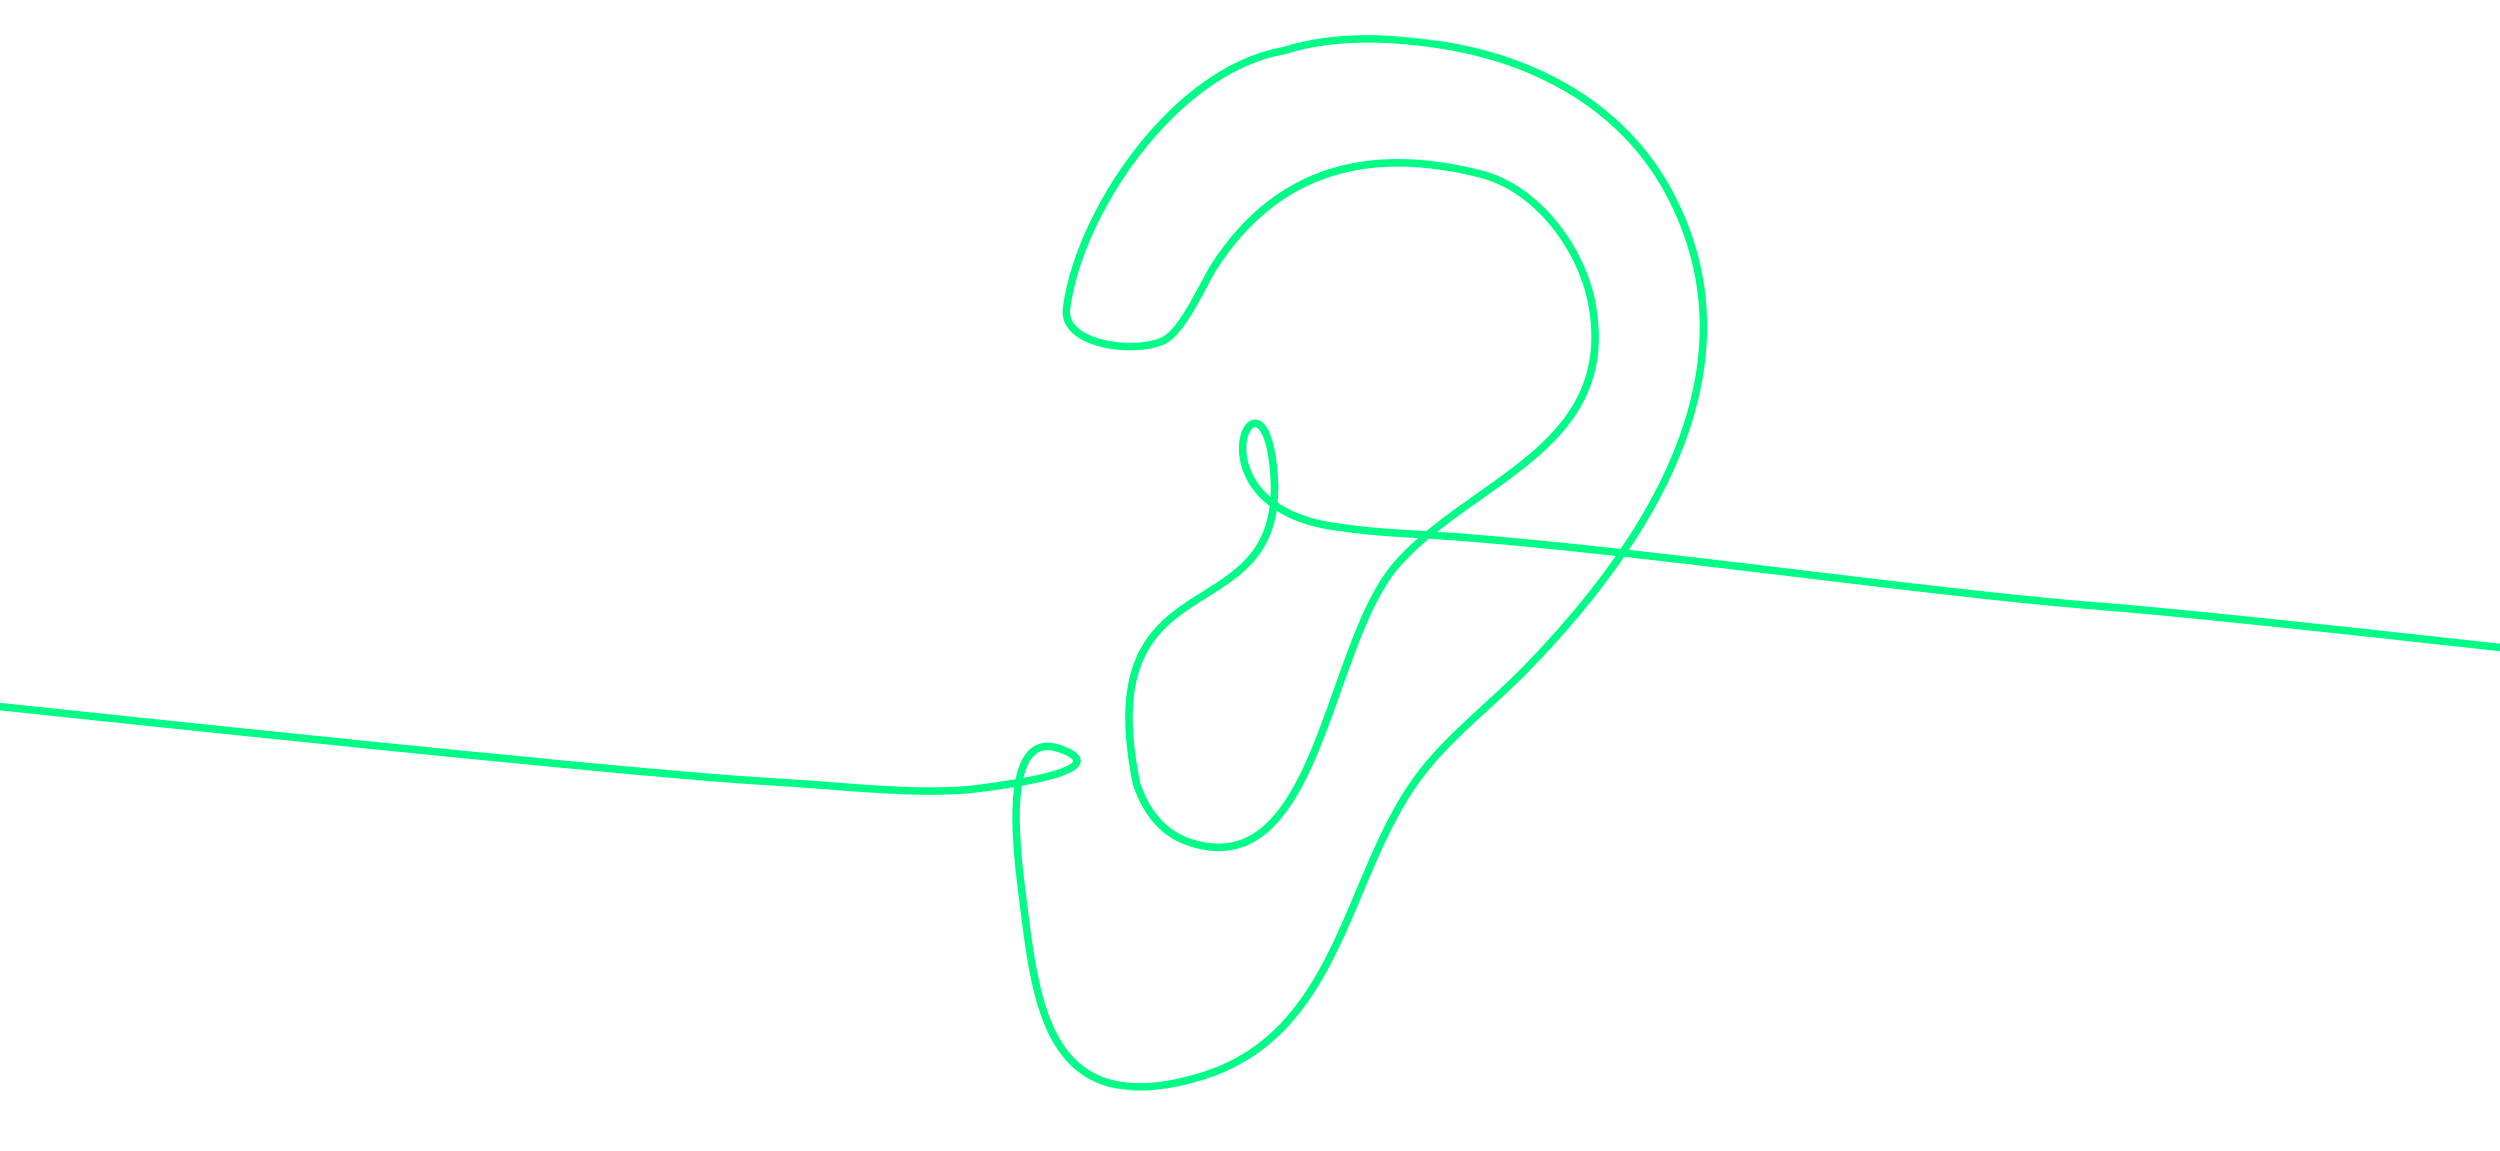 <?xml version="1.0" encoding="UTF-8"?>
<svg width="880px" height="405px" viewBox="0 0 880 405" version="1.1" xmlns="http://www.w3.org/2000/svg" xmlns:xlink="http://www.w3.org/1999/xlink">
    <title>ear copy</title>
    <defs>
        <polygon id="path-1" points="0 0 1447 0 1447 379 0 379"></polygon>
    </defs>
    <g id="ear-copy" stroke="none" stroke-width="1" fill="none" fill-rule="evenodd">
        <g id="Group-3" transform="translate(466.5, 200.5) rotate(6) translate(-466.5, -200.5)translate(-257, 11)">
            <mask id="mask-2" fill="white">
                <use xlink:href="#path-1"></use>
            </mask>
            <g id="Clip-2"></g>
            <path d="M701.655,166.129 C701.541,163.677 701.24,161.047 700.732,158.212 C699.178,149.561 697.153,144.851 695.152,142.928 C694.548,142.347 694.009,142.058 693.497,142.215 C692.907,142.398 692.475,143.015 692.112,143.833 C691.215,145.861 691.006,149.072 691.882,152.611 C693.014,157.179 695.966,162.218 701.655,166.129 M826.127,171.398 C847.342,131.775 856.485,87.26 829.557,46.598 C810.981,18.548 780.017,5.158 746.969,3.032 C728.661,1.856 707.522,3.045 690.448,10.561 C690.393,10.585 690.335,10.606 690.278,10.623 C675.281,14.897 661.925,25.986 651.23,39.818 C635.1,60.682 625.013,87.812 624.637,107.621 C624.551,112.23 628.243,114.911 633.078,116.32 C640.951,118.613 651.961,117.505 657.467,114.337 C660.039,112.857 662.307,109.256 664.378,105.134 C667.692,98.545 670.383,90.585 672.385,86.653 C691.158,49.789 722.996,38.091 763.693,44.015 C784.262,47.007 802.787,66.865 808.499,86.847 C815.718,112.098 806.52,128.865 792.56,143.452 C783.092,153.348 771.385,162.211 761.312,172.135 C780.27,171.404 802.537,171.264 826.127,171.398 M625.514,273.518 C628.44,272.651 631.041,271.796 633.288,270.965 C637.241,269.499 640.06,268.132 641.523,266.834 C641.975,266.433 642.315,266.118 642.311,265.752 C642.308,265.576 642.163,265.442 641.986,265.283 C641.572,264.907 640.939,264.568 640.096,264.231 C639.287,263.909 638.305,263.603 637.14,263.315 C634,262.535 631.613,262.818 629.84,264.021 C627.283,265.756 626.045,269.22 625.514,273.518 M704.304,170.752 C704.033,176.228 702.789,180.761 700.893,184.662 C697.677,191.275 692.562,196.085 687,200.588 C679.024,207.044 670.088,212.838 665.082,222.994 C660.095,233.113 659.082,247.528 666.623,271.165 C672.725,283.941 680.95,288.413 690.545,289.347 C706.73,290.923 715.508,279.423 721.674,263.415 C727.427,248.482 730.864,229.623 735.413,213.065 C738.499,201.836 742.107,191.655 747.222,184.381 C749.509,181.13 752.072,178.04 754.817,175.064 C753.784,175.113 752.768,175.165 751.766,175.218 C742.668,175.705 733.501,175.851 724.398,175.415 C715.987,175.013 709.4,173.265 704.304,170.752 M757.451,172.294 C755.472,172.381 753.528,172.475 751.625,172.578 C742.615,173.06 733.539,173.205 724.524,172.774 C715.884,172.361 709.295,170.464 704.355,167.781 C704.313,164.727 703.988,161.397 703.331,157.743 C701.624,148.234 699.182,143.133 696.981,141.02 C695.483,139.581 693.991,139.297 692.721,139.688 C691.527,140.055 690.431,141.105 689.697,142.762 C688.623,145.184 688.27,149.018 689.319,153.247 C690.666,158.685 694.322,164.861 701.696,169.325 C701.284,188.59 688.451,195.782 677.083,205.083 C670.058,210.831 663.557,217.348 660.439,227.581 C657.351,237.713 657.581,251.552 664.132,272.053 C664.15,272.11 664.172,272.164 664.197,272.218 C670.83,286.166 679.843,290.961 690.288,291.979 C707.741,293.679 717.492,281.626 724.139,264.365 C729.922,249.358 733.387,230.407 737.962,213.767 C740.957,202.866 744.417,192.964 749.384,185.902 C752.11,182.026 755.231,178.384 758.589,174.892 C777.73,174.077 800.488,173.905 824.696,174.03 C816.488,188.909 806.632,203.067 796.422,216.03 C785.114,230.387 771.129,243.176 761.969,259.152 C751.223,277.899 746.806,301.057 739.135,321.996 C731.615,342.523 720.93,360.906 697.56,370.549 C682.518,376.755 671.273,377.669 662.658,374.821 C652.695,371.53 646.354,363.212 641.715,352.629 C636.945,341.743 633.993,328.466 630.992,315.532 C629.142,307.565 624.577,289.356 625.268,276.346 C628.668,275.357 631.662,274.387 634.205,273.444 C638.576,271.824 641.657,270.247 643.275,268.813 C644.377,267.836 644.887,266.842 644.947,265.944 C645.01,264.988 644.625,264.032 643.583,263.169 C642.528,262.296 640.629,261.456 637.777,260.748 C633.718,259.74 630.649,260.278 628.359,261.831 C625.056,264.07 623.318,268.599 622.77,274.311 C618.223,275.589 613.002,276.896 607.211,278.217 C586.985,282.077 565.993,281.648 545.509,282.508 C541.588,282.672 537.666,282.803 533.747,282.978 C458.751,286.331 76.383,284.378 1.326,284.153 C0.595,284.151 1.93267624e-12,284.741 1.93267624e-12,285.471 C1.93267624e-12,286.201 0.588,286.796 1.317,286.798 C76.392,287.022 458.85,288.974 533.864,285.619 C537.782,285.444 541.702,285.313 545.619,285.149 C566.239,284.285 587.369,284.7 607.728,280.81 C607.744,280.808 607.759,280.804 607.775,280.801 C613.245,279.553 618.21,278.317 622.592,277.104 C622.146,290.303 626.577,308.195 628.418,316.131 C632.072,331.88 635.69,348.116 642.471,360.077 C647.126,368.284 653.267,374.503 661.83,377.332 C670.893,380.328 682.742,379.522 698.567,372.993 C722.716,363.029 733.847,344.116 741.617,322.907 C749.235,302.107 753.586,279.09 764.261,260.468 C773.355,244.605 787.268,231.924 798.497,217.666 C809.085,204.225 819.265,189.511 827.659,174.047 C886.232,174.401 952.673,176.391 996.63,175.151 C1070.219,173.073 1390.297,177.875 1445.751,174.704 C1446.48,174.662 1447.037,174.037 1446.998,173.308 C1446.954,172.58 1446.328,172.023 1445.601,172.064 C1390.156,175.234 1070.133,170.43 996.556,172.508 C952.971,173.737 887.288,171.795 829.066,171.414 C850.216,131.263 858.983,86.242 831.76,45.137 C812.715,16.381 781.017,2.573 747.137,0.395 C728.458,-0.807 706.9,0.456 689.465,8.105 C673.999,12.54 660.176,23.926 649.141,38.2 C632.642,59.539 622.379,87.308 621.997,107.572 C621.887,113.392 626.233,117.08 632.34,118.859 C640.879,121.345 652.813,120.067 658.784,116.629 C661.694,114.955 664.394,110.987 666.739,106.323 C670.05,99.738 672.74,91.783 674.739,87.855 C692.94,52.115 723.859,40.888 763.313,46.63 C782.931,49.485 800.512,68.518 805.96,87.573 C812.855,111.694 803.986,127.688 790.652,141.623 C780.559,152.17 767.96,161.568 757.451,172.294" id="Fill-1" fill="#00FC87" mask="url(#mask-2)"></path>
        </g>
    </g>
</svg>